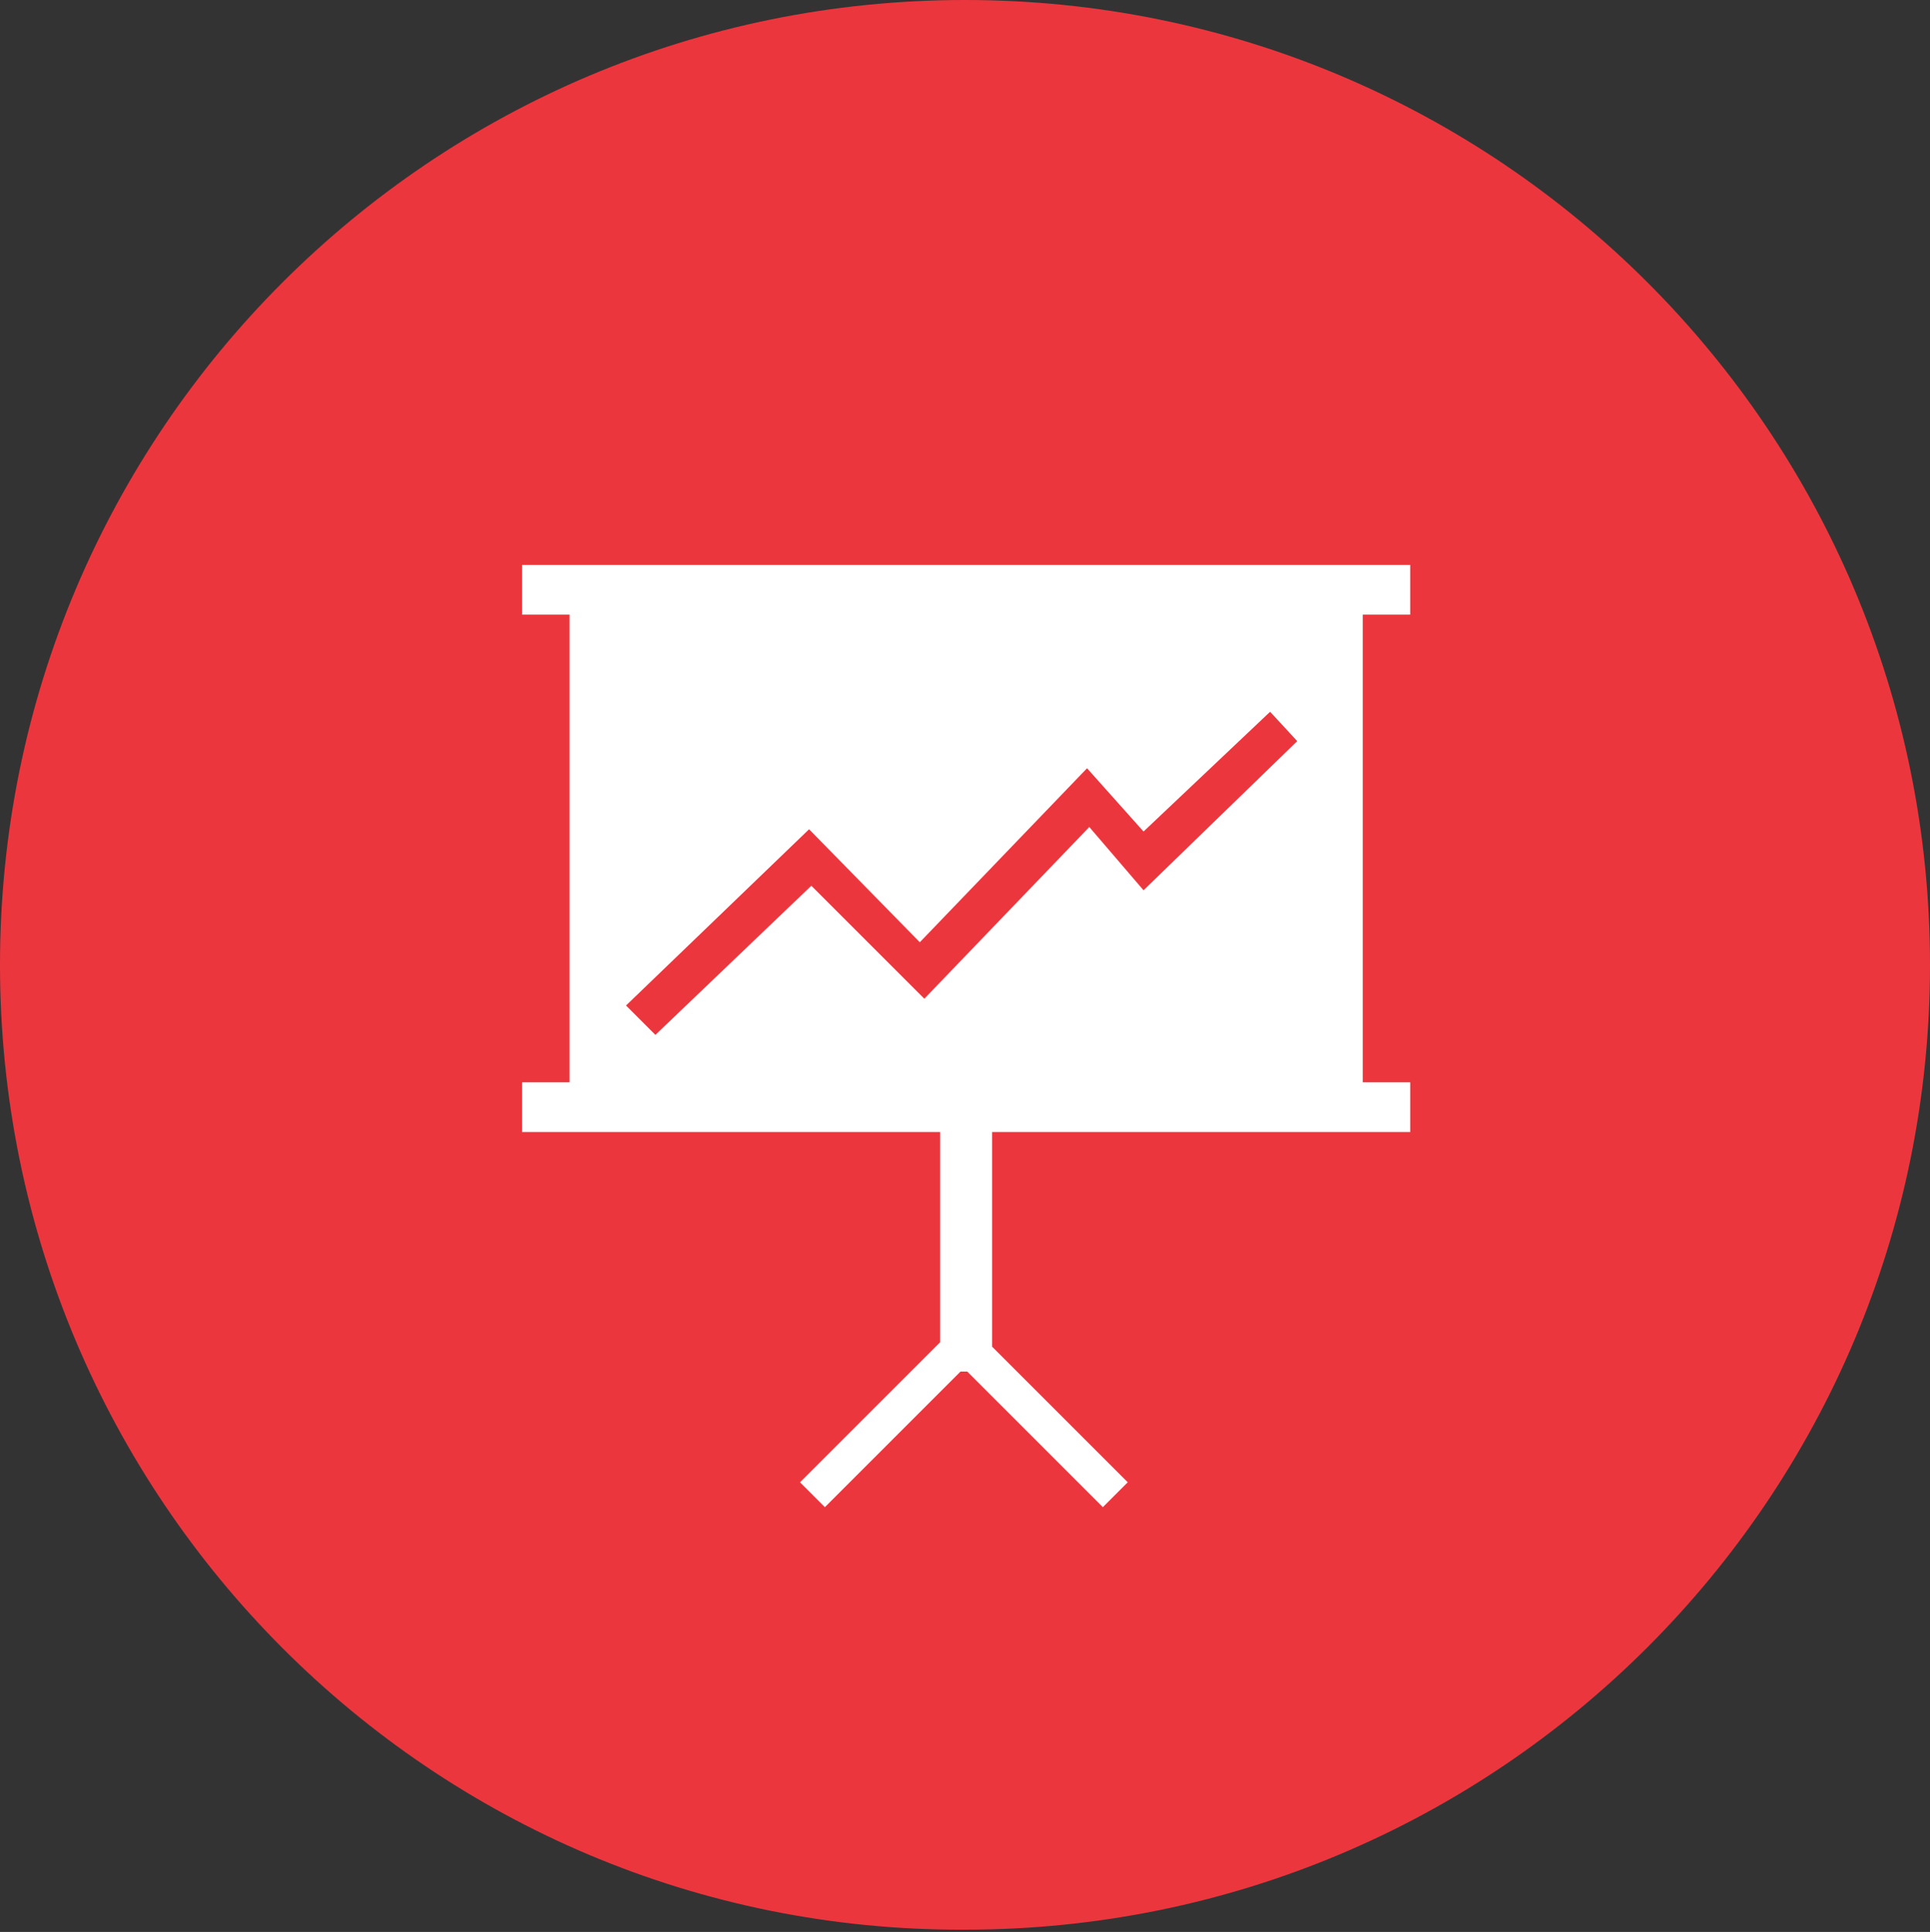 <?xml version="1.0" encoding="utf-8"?>
<!-- Generator: Adobe Illustrator 17.1.0, SVG Export Plug-In . SVG Version: 6.00 Build 0)  -->
<!DOCTYPE svg PUBLIC "-//W3C//DTD SVG 1.1//EN" "http://www.w3.org/Graphics/SVG/1.1/DTD/svg11.dtd">
<svg version="1.1" xmlns="http://www.w3.org/2000/svg" xmlns:xlink="http://www.w3.org/1999/xlink" x="0px" y="0px"
	 viewBox="0 0 85.4 85.5" enable-background="new 0 0 85.4 85.5" xml:space="preserve">
<rect x="0" y="0" width="85.4" height="85.5" fill="#333333" stroke="none"/>
<g id="Sites">
	<g>
		<path fill="#EC363E" d="M85.4,42.7c0,23.6-19.1,42.7-42.7,42.7C19.1,85.5,0,66.3,0,42.7C0,19.1,19.1,0,42.7,0
			C66.3,0,85.4,19.1,85.4,42.7"/>
		<path fill="#FFFFFF" d="M62.4,27.2v-2.2H23.1v2.2h2.1v20.7h-2.1v2.2h18.5v9.3l-6.2,6.2l1.1,1.1l6-6h0.3l6,6l1.1-1.1l-6-6v-9.5
			h18.5v-2.2h-2.1V27.2H62.4z M50.6,39.4l-2.4-2.8l-7.3,7.6l-5-5l-6.9,6.6l-1.3-1.3l8.1-7.8l4.9,5l7.4-7.7l2.5,2.8l5.6-5.3l1.2,1.3
			L50.6,39.4z"/>
	</g>
</g>
<g id="Map_Icons">
</g>
</svg>
